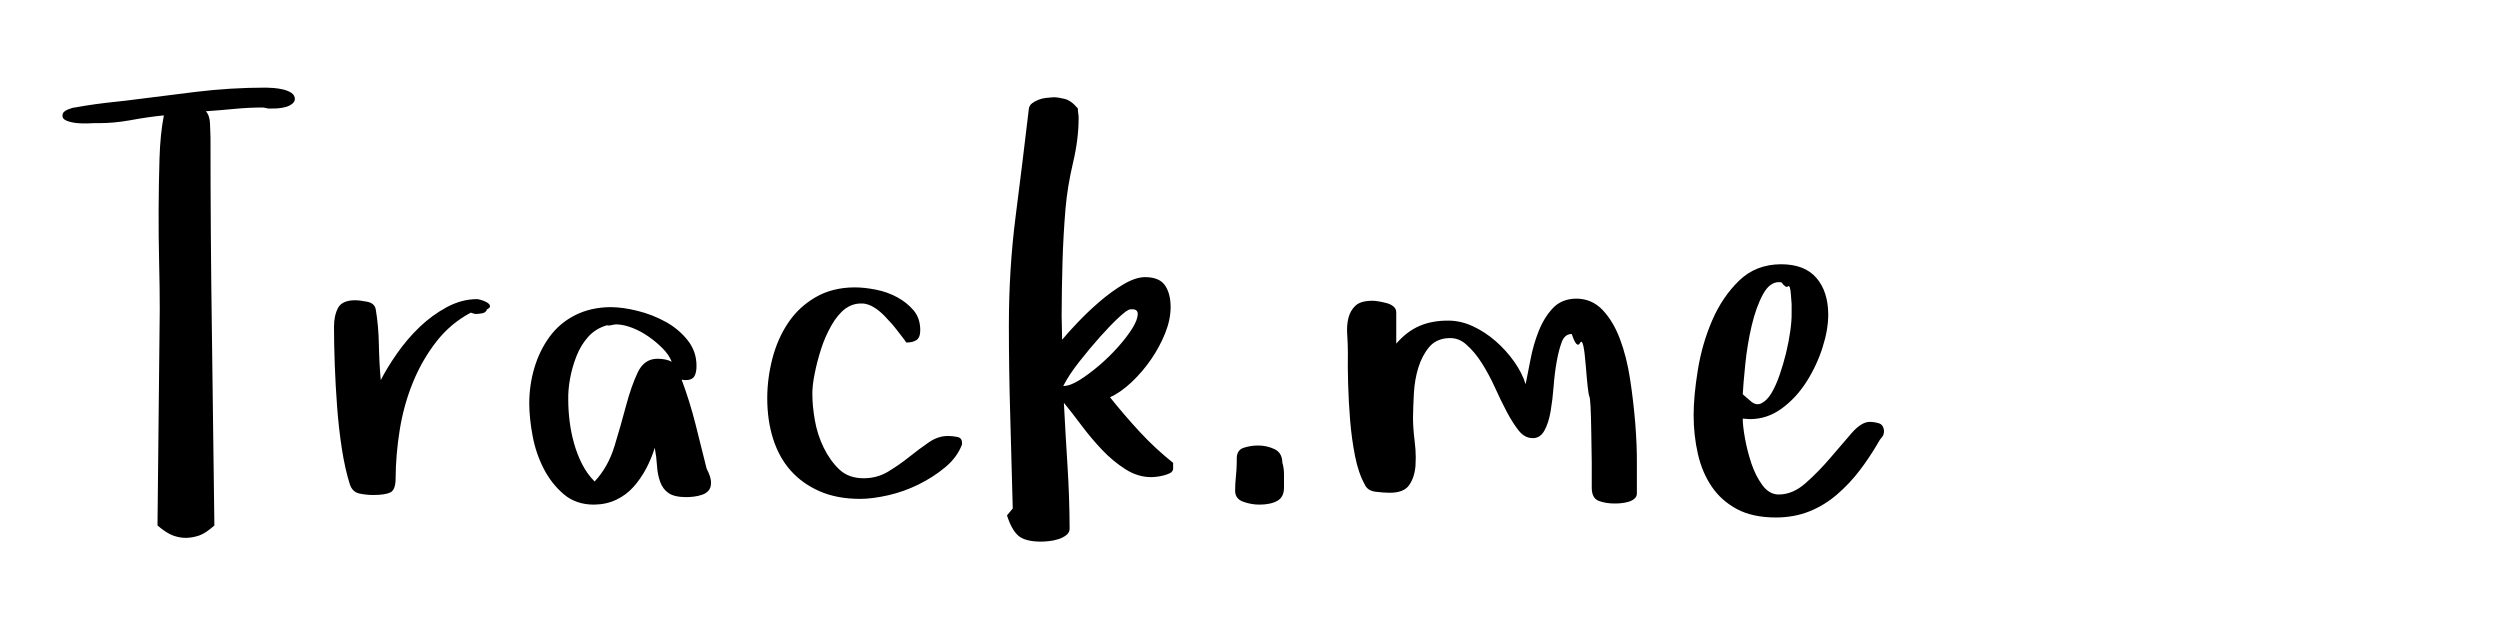 <?xml version="1.0"?>
<svg width="200" height="50" xmlns="http://www.w3.org/2000/svg" xmlns:svg="http://www.w3.org/2000/svg" version="1.1">
 <g class="layer">
  <title>Layer 1</title>
  <path d="m5,9.23q0,-0.3 0.43,-0.47t0.56,-0.16l0.81,-0.14q0.81,-0.13 1.65,-0.23t1.63,-0.18q2.79,-0.36 5.58,-0.7t5.62,-0.34q0.22,0 0.61,0.03t0.77,0.12t0.65,0.27t0.28,0.48q0,0.22 -0.21,0.39t-0.49,0.25t-0.59,0.11t-0.47,0.02l-0.38,0t-0.39,-0.08q-1.16,0 -2.29,0.11t-2.3,0.19q0.31,0.35 0.33,0.99t0.04,1.1q0,7.78 0.11,15.47t0.2,15.53l0,0.05q-0.72,0.64 -1.24,0.81t-1.04,0.18q-0.51,0 -1.03,-0.19t-1.24,-0.8l0,-0.05l0.18,-17.24q0,-1.72 -0.05,-3.78t-0.04,-4.19t0.07,-4.1t0.35,-3.45q-1.3,0.13 -2.75,0.4q-1.25,0.22 -2.39,0.22l-0.4,0q-0.09,0 -0.52,0.02t-0.87,-0.02t-0.82,-0.18t-0.36,-0.44zm21.72,16.92q0,-0.9 0.32,-1.51t1.35,-0.62q0.4,0 0.99,0.12t0.68,0.61q0.22,1.29 0.25,2.81t0.15,2.85q0.5,-0.98 1.3,-2.13t1.8,-2.11t2.19,-1.6t2.42,-0.64q0.09,0 0.33,0.07t0.45,0.19t0.25,0.27t-0.24,0.29q-0.09,0.26 -0.37,0.31t-0.51,0.06q-0.13,0 -0.41,-0.11q-1.63,0.86 -2.77,2.33t-1.87,3.26t-1.05,3.78t-0.33,3.88q0,0.94 -0.43,1.14t-1.38,0.2q-0.5,0 -1.06,-0.11t-0.78,-0.7q-0.4,-1.26 -0.65,-2.88t-0.38,-3.35t-0.19,-3.4t-0.06,-3.01zm15.62,6.15q0,-1.49 0.41,-2.87t1.21,-2.48t2.04,-1.73t2.82,-0.65q0.99,0 2.19,0.3t2.25,0.88t1.76,1.48t0.7,2.06q0,0.55 -0.19,0.84t-0.75,0.28l-0.25,-0.04q0.64,1.71 1.1,3.52t0.9,3.6q0.18,0.35 0.27,0.63t0.08,0.53q0,0.36 -0.19,0.59t-0.52,0.34t-0.66,0.15t-0.6,0.04q-0.95,0 -1.42,-0.32t-0.68,-0.91t-0.25,-1.28t-0.18,-1.44q-0.26,0.86 -0.69,1.67t-1.01,1.46t-1.38,1.03t-1.78,0.39q-1.45,0 -2.43,-0.84t-1.6,-2.05t-0.88,-2.6t-0.27,-2.58zm3.12,-0.3q0,0.81 0.11,1.71t0.36,1.78t0.65,1.66t0.99,1.37q1.08,-1.16 1.59,-2.83t0.92,-3.22t0.93,-2.66t1.59,-1.11q0.68,0 1.14,0.24q-0.22,-0.55 -0.72,-1.06t-1.13,-0.95t-1.3,-0.7t-1.26,-0.28q-0.18,0 -0.41,0.06t-0.36,0.01q-0.9,0.26 -1.49,0.91t-0.94,1.53t-0.52,1.8t-0.15,1.74zm15.92,-0.14q0,-1.58 0.41,-3.17t1.26,-2.86t2.19,-2.05t3.13,-0.79q0.77,0 1.69,0.18t1.7,0.6t1.32,1.05t0.54,1.6q0,0.59 -0.31,0.79t-0.81,0.19l-0.15,-0.22t-0.43,-0.56t-0.58,-0.72t-0.6,-0.65q-0.9,-0.9 -1.69,-0.97l-0.18,0q-0.65,0 -1.23,0.4q-0.63,0.48 -1.13,1.36t-0.82,1.87t-0.52,2t-0.18,1.67q0,0.9 0.2,2.05t0.71,2.19t1.25,1.74t1.94,0.7q1.08,0 1.96,-0.53t1.68,-1.17t1.57,-1.17t1.58,-0.51q0.36,0 0.72,0.08t0.36,0.46l0,0.14q-0.39,1.03 -1.34,1.82t-2.12,1.37t-2.44,0.87t-2.25,0.29q-1.85,0 -3.24,-0.61t-2.32,-1.66t-1.4,-2.53t-0.47,-3.25zm19.18,9.37l0.46,-0.55q-0.09,-3.7 -0.2,-7.37t-0.11,-7.29q0,-4.5 0.54,-8.71t1.06,-8.63q0.05,-0.26 0.26,-0.42t0.51,-0.28t0.63,-0.15t0.58,-0.05q0.35,0 0.88,0.13t1.06,0.77q0,0.22 0.03,0.39t0.03,0.38q0,1.67 -0.45,3.58t-0.6,3.67q-0.18,2.16 -0.24,4.27t-0.07,4.28l0.04,1.93q0.44,-0.54 1.26,-1.4t1.75,-1.66t1.89,-1.37t1.72,-0.58q1.16,0 1.61,0.66t0.45,1.74q0,0.99 -0.43,2.07t-1.12,2.09t-1.57,1.84t-1.73,1.21q1.16,1.45 2.38,2.77t2.67,2.48l0,0.5q-0.04,0.22 -0.27,0.33t-0.51,0.18t-0.54,0.1t-0.44,0.03q-1.07,0 -2.07,-0.64t-1.87,-1.56t-1.64,-1.95t-1.4,-1.8q0.13,2.52 0.29,5.04t0.17,5.04q0,0.31 -0.28,0.52t-0.64,0.32t-0.73,0.15t-0.62,0.04q-1.29,0 -1.83,-0.47t-0.91,-1.63zm4.5,-10.35q0.55,0 1.31,-0.48t1.57,-1.17t1.52,-1.49t1.13,-1.48t0.43,-1.13t-0.6,-0.38q-0.22,0 -0.9,0.63t-1.51,1.56t-1.67,2t-1.28,1.94zm13.75,8.37q0,-0.55 0.06,-1.11t0.07,-1.11l0,-0.35q0,-0.68 0.56,-0.86t1.15,-0.18q0.69,0 1.31,0.29t0.63,1.1q0.13,0.39 0.13,0.94l0,1.04q0,0.76 -0.54,1.06t-1.44,0.3q-0.63,0 -1.28,-0.23t-0.65,-0.89zm8.97,-12.45q-0.06,-0.74 0.09,-1.35t0.57,-1t1.37,-0.39q0.22,0 0.54,0.06t0.62,0.14t0.52,0.27t0.21,0.48l0,2.48q0.86,-0.99 1.87,-1.42t2.3,-0.42q0.99,0 1.96,0.45t1.82,1.19t1.49,1.65t0.91,1.8q0.17,-0.81 0.39,-1.98t0.65,-2.26t1.13,-1.84t1.87,-0.77q1.25,0 2.11,0.9t1.4,2.34t0.81,3.22t0.41,3.51t0.13,3.25l0,2.36q0,0.26 -0.2,0.43t-0.49,0.25t-0.62,0.11t-0.49,0.02q-0.69,0 -1.25,-0.21t-0.56,-1.06l0,-1.98t-0.04,-2.56t-0.15,-2.75t-0.29,-2.49t-0.45,-1.8t-0.67,-0.71q-0.55,0 -0.79,0.62t-0.41,1.56t-0.25,2t-0.24,2t-0.5,1.55t-0.93,0.6q-0.64,0 -1.12,-0.6t-0.96,-1.51t-0.94,-1.93t-1.04,-1.94q-0.58,-0.92 -1.24,-1.49q-0.59,-0.55 -1.34,-0.53l-0.11,0q-0.98,0.05 -1.54,0.72t-0.86,1.63t-0.36,2.08t-0.07,1.94q0,0.8 0.13,1.85q0.09,0.7 0.09,1.34q0,0.33 -0.02,0.64q-0.07,0.92 -0.5,1.55t-1.59,0.62q-0.44,0 -1.1,-0.08t-0.88,-0.6q-0.5,-0.9 -0.77,-2.27t-0.39,-2.84t-0.16,-2.9t-0.02,-2.47q0,-0.72 -0.05,-1.46zm27.71,6.41q0,-1.54 0.34,-3.63t1.15,-3.96t2.15,-3.17t3.35,-1.31q1.89,0 2.83,1.09t0.95,2.93q0,1.21 -0.46,2.65t-1.28,2.73t-1.98,2.14t-2.55,0.85l-0.57,-0.04q0,0.59 0.18,1.59t0.51,1.99t0.88,1.74t1.31,0.75q1.12,0 2.15,-0.91t1.96,-2t1.71,-1.99t1.45,-0.91q0.35,0 0.73,0.11t0.42,0.62q0,0.31 -0.17,0.5t-0.3,0.44q-0.68,1.17 -1.48,2.22t-1.81,1.92t-2.21,1.35t-2.65,0.49q-1.89,0 -3.14,-0.67t-2.02,-1.8t-1.11,-2.62t-0.34,-3.1zm3.93,-1.67l0.62,0.54q0.44,0.4 0.88,0.18t0.79,-0.8t0.65,-1.44t0.52,-1.76t0.34,-1.76t0.11,-1.42l0,-0.75t-0.06,-0.79t-0.23,-0.63t-0.52,-0.32q-0.11,-0.02 -0.2,-0.02q-0.74,0 -1.27,0.95q-0.57,1.05 -0.92,2.55t-0.51,3.09t-0.2,2.38z" fill="#000000" id="svg_1"/>
  <path fill="#" id="svg_2"/>
  <path d="m179.93,23.79c-1.56,0.61 -1.98,1.4 -2,2.3c-0.02,0.9 -0.34,1.69 -1,2.2c-0.76,0.59 -0.85,1.4 -1.02,2.31c-0.17,0.89 -1.28,0.78 -1.86,1.54c-0.52,0.68 0,1.82 -0.14,2.62c-0.14,0.88 -0.91,1.46 -0.97,2.32c-0.07,1.04 0,1.71 0,2.76l0,0.8l0,0.98" fill="none" id="svg_3"/>
 </g>

</svg>